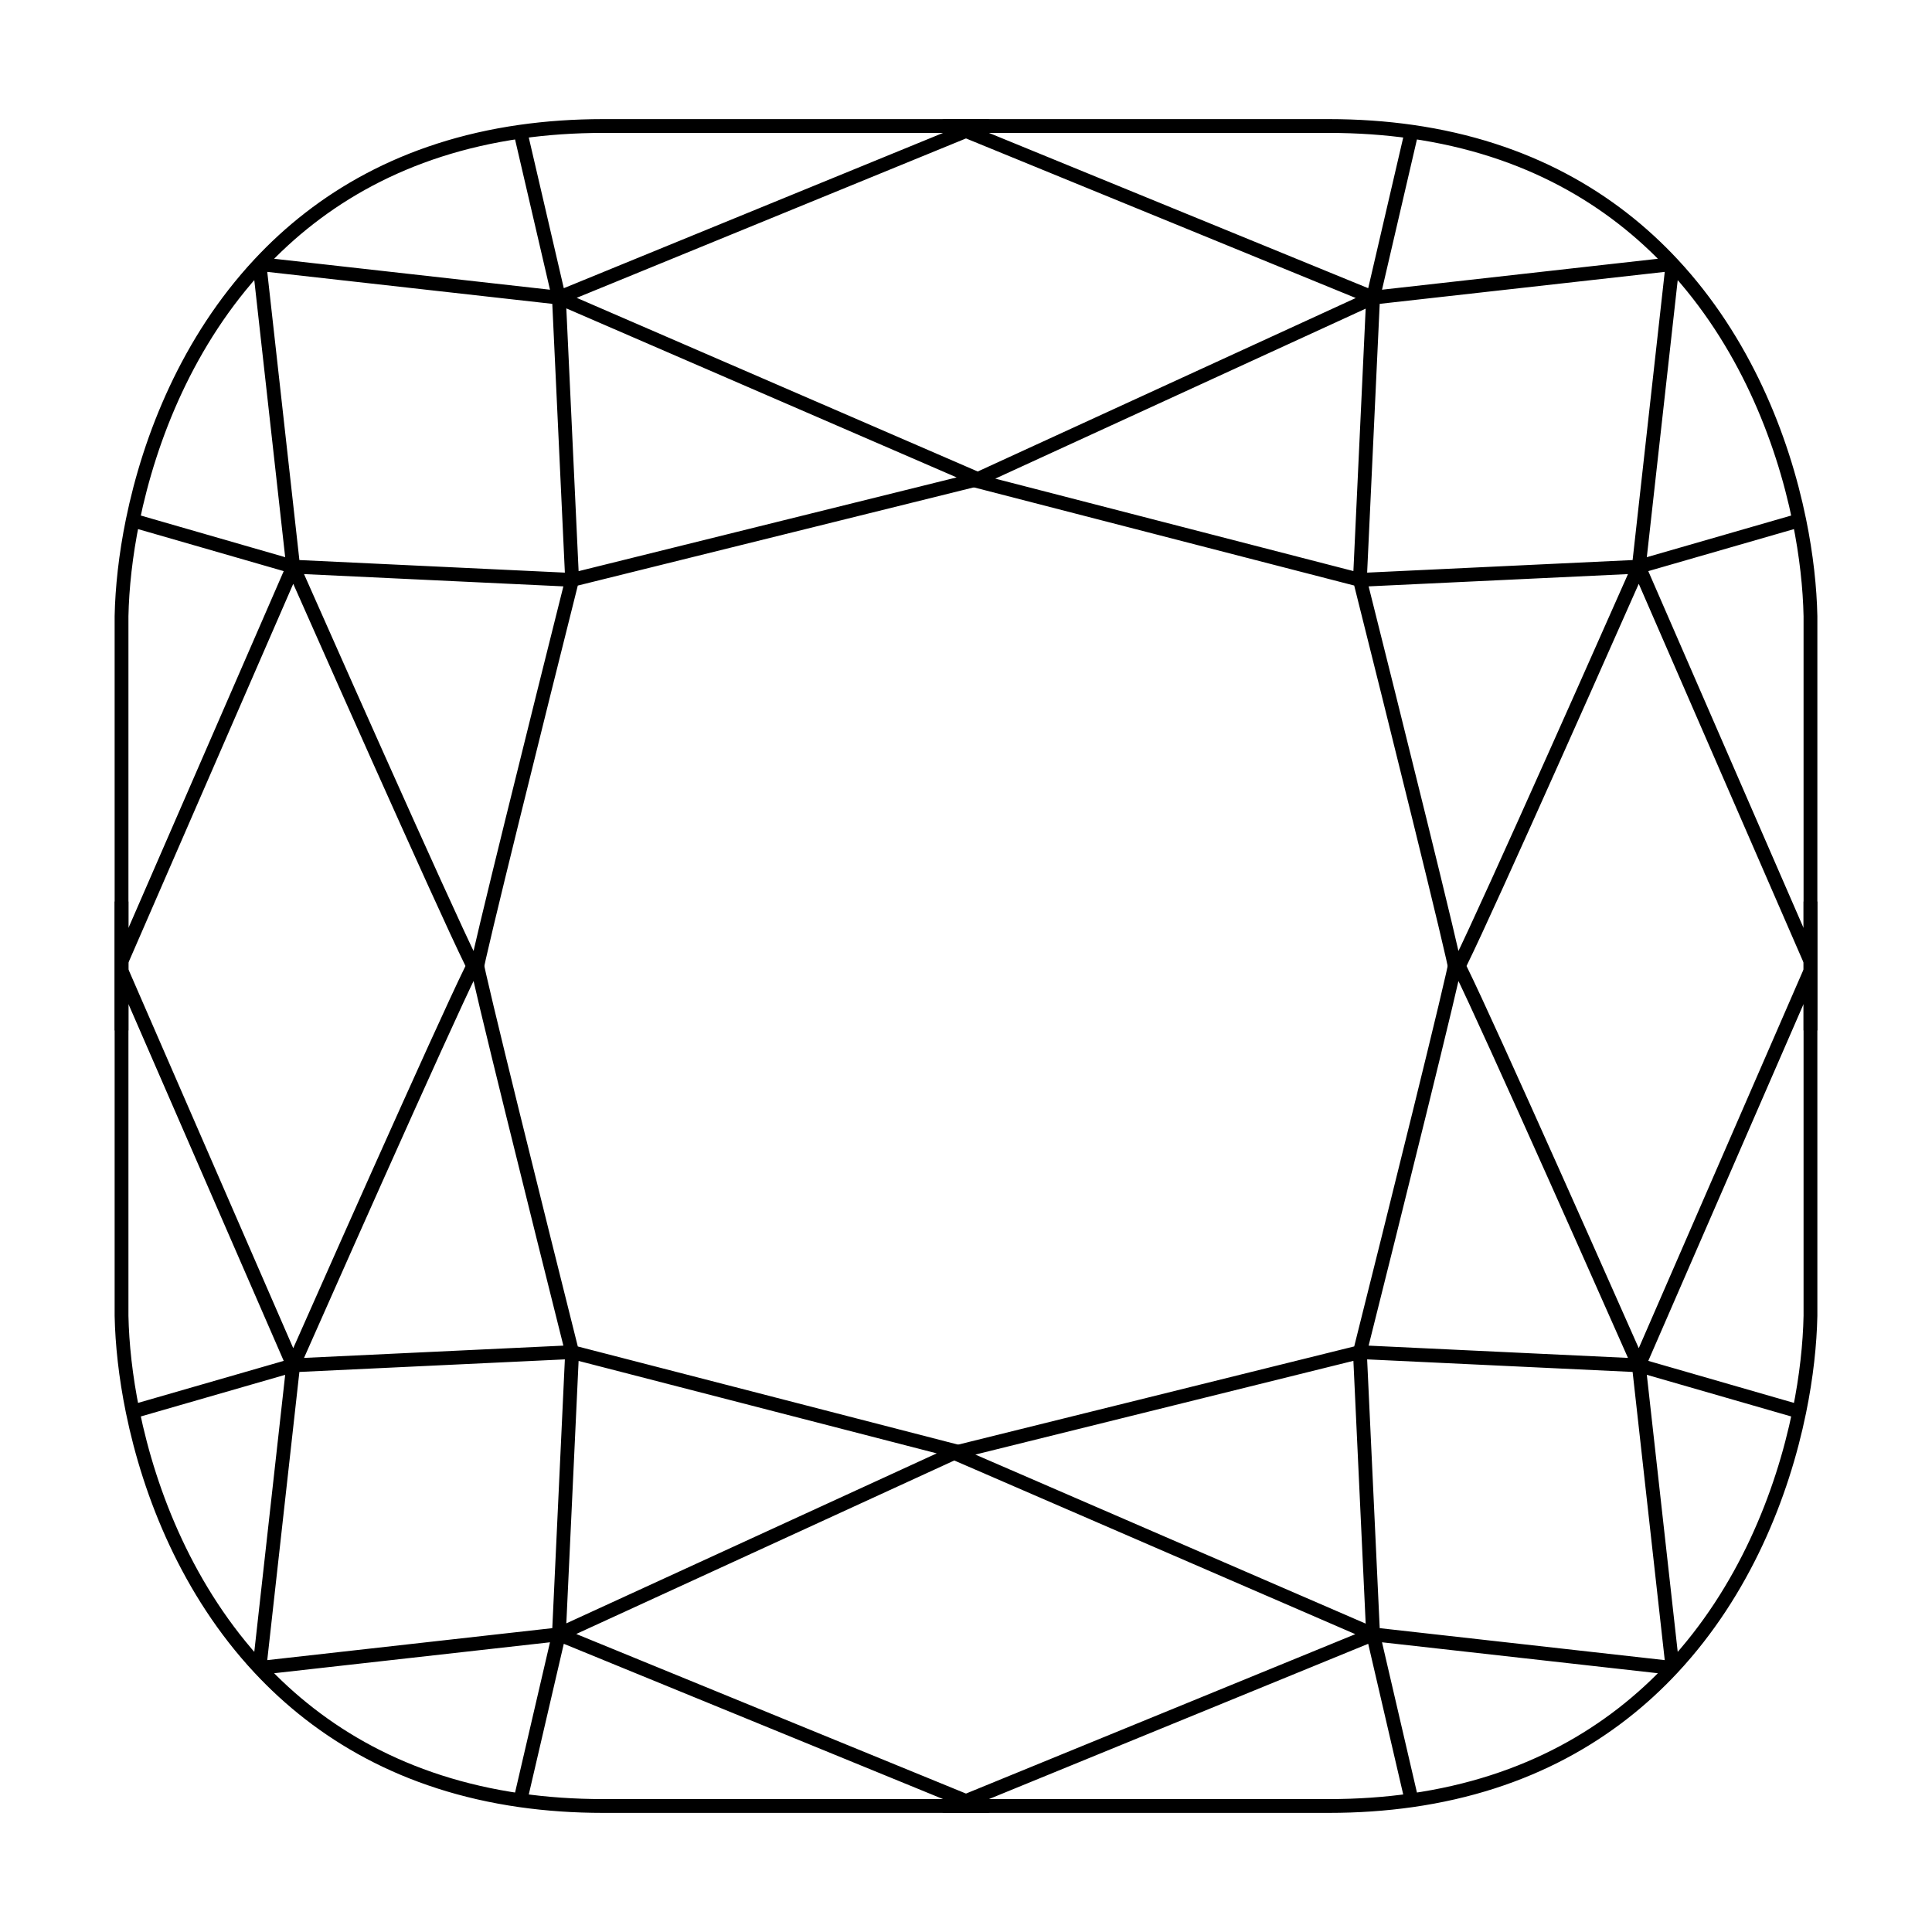 <svg width="140" height="140" viewBox="0 0 140 140" fill="none" xmlns="http://www.w3.org/2000/svg">
<path d="M8.807 74.67V69.647M40.501 21.569L70.879 9.131C73.231 9.131 71.094 9.131 43.73 9.131C41.603 9.131 39.597 9.274 37.706 9.543M40.501 21.569L41.457 42.02M40.501 21.569L37.706 9.543M40.501 21.569L18.8 19.135M40.501 21.569L70.879 34.724L41.457 42.02M41.457 42.02L21.245 41.063M41.457 42.02C39.145 51.229 34.521 69.791 34.521 70.365C34.521 70.939 25.671 51.07 21.245 41.063M21.245 41.063L18.8 19.135M21.245 41.063L9.617 37.709M21.245 41.063L8.807 69.647M18.8 19.135C23.193 14.421 29.318 10.739 37.706 9.543M18.8 19.135C13.625 24.689 10.854 31.674 9.617 37.709M9.617 37.709C9.096 40.251 8.848 42.625 8.807 44.651V69.647" stroke="black"/>
<path d="M131.193 65.33V70.353M99.499 118.431L69.121 130.869C66.769 130.869 68.906 130.869 96.27 130.869C98.397 130.869 100.403 130.726 102.294 130.457M99.499 118.431L98.543 97.98M99.499 118.431L102.294 130.457M99.499 118.431L121.2 120.865M99.499 118.431L69.121 105.275L98.543 97.98M98.543 97.98L118.755 98.937M98.543 97.98C100.855 88.771 105.479 70.209 105.479 69.635C105.479 69.061 114.33 88.93 118.755 98.937M118.755 98.937L121.2 120.865M118.755 98.937L130.383 102.291M118.755 98.937L131.193 70.353M121.2 120.865C116.807 125.579 110.682 129.262 102.294 130.457M121.2 120.865C126.375 115.311 129.147 108.325 130.383 102.291M130.383 102.291C130.904 99.749 131.152 97.375 131.193 95.349V70.353" stroke="black"/>
<path d="M131.193 74.67V69.647M99.499 21.569L69.121 9.131C66.769 9.131 68.906 9.131 96.27 9.131C98.397 9.131 100.403 9.274 102.294 9.543M99.499 21.569L98.543 42.02M99.499 21.569L102.294 9.543M99.499 21.569L121.2 19.135M99.499 21.569L70.634 34.816L98.543 42.02M98.543 42.02L118.755 41.063M98.543 42.02C100.855 51.229 105.479 69.791 105.479 70.365C105.479 70.939 114.33 51.07 118.755 41.063M118.755 41.063L121.2 19.135M118.755 41.063L130.383 37.709M118.755 41.063L131.193 69.647M121.2 19.135C116.807 14.421 110.682 10.739 102.294 9.543M121.2 19.135C126.375 24.689 129.147 31.674 130.383 37.709M130.383 37.709C130.904 40.251 131.152 42.625 131.193 44.651V69.647" stroke="black"/>
<path d="M8.807 65.33V70.353M40.501 118.431L70.879 130.869C73.231 130.869 71.094 130.869 43.73 130.869C41.603 130.869 39.597 130.726 37.706 130.457M40.501 118.431L41.457 97.98M40.501 118.431L37.706 130.457M40.501 118.431L18.8 120.865M40.501 118.431L69.366 105.184L41.457 97.98M41.457 97.98L21.245 98.937M41.457 97.98C39.145 88.771 34.521 70.209 34.521 69.635C34.521 69.061 25.671 88.93 21.245 98.937M21.245 98.937L18.8 120.865M21.245 98.937L9.617 102.291M21.245 98.937L8.807 70.353M18.8 120.865C23.193 125.579 29.318 129.262 37.706 130.457M18.8 120.865C13.625 115.311 10.854 108.325 9.617 102.291M9.617 102.291C9.096 99.749 8.848 97.375 8.807 95.349V70.353" stroke="black"/>
</svg>
